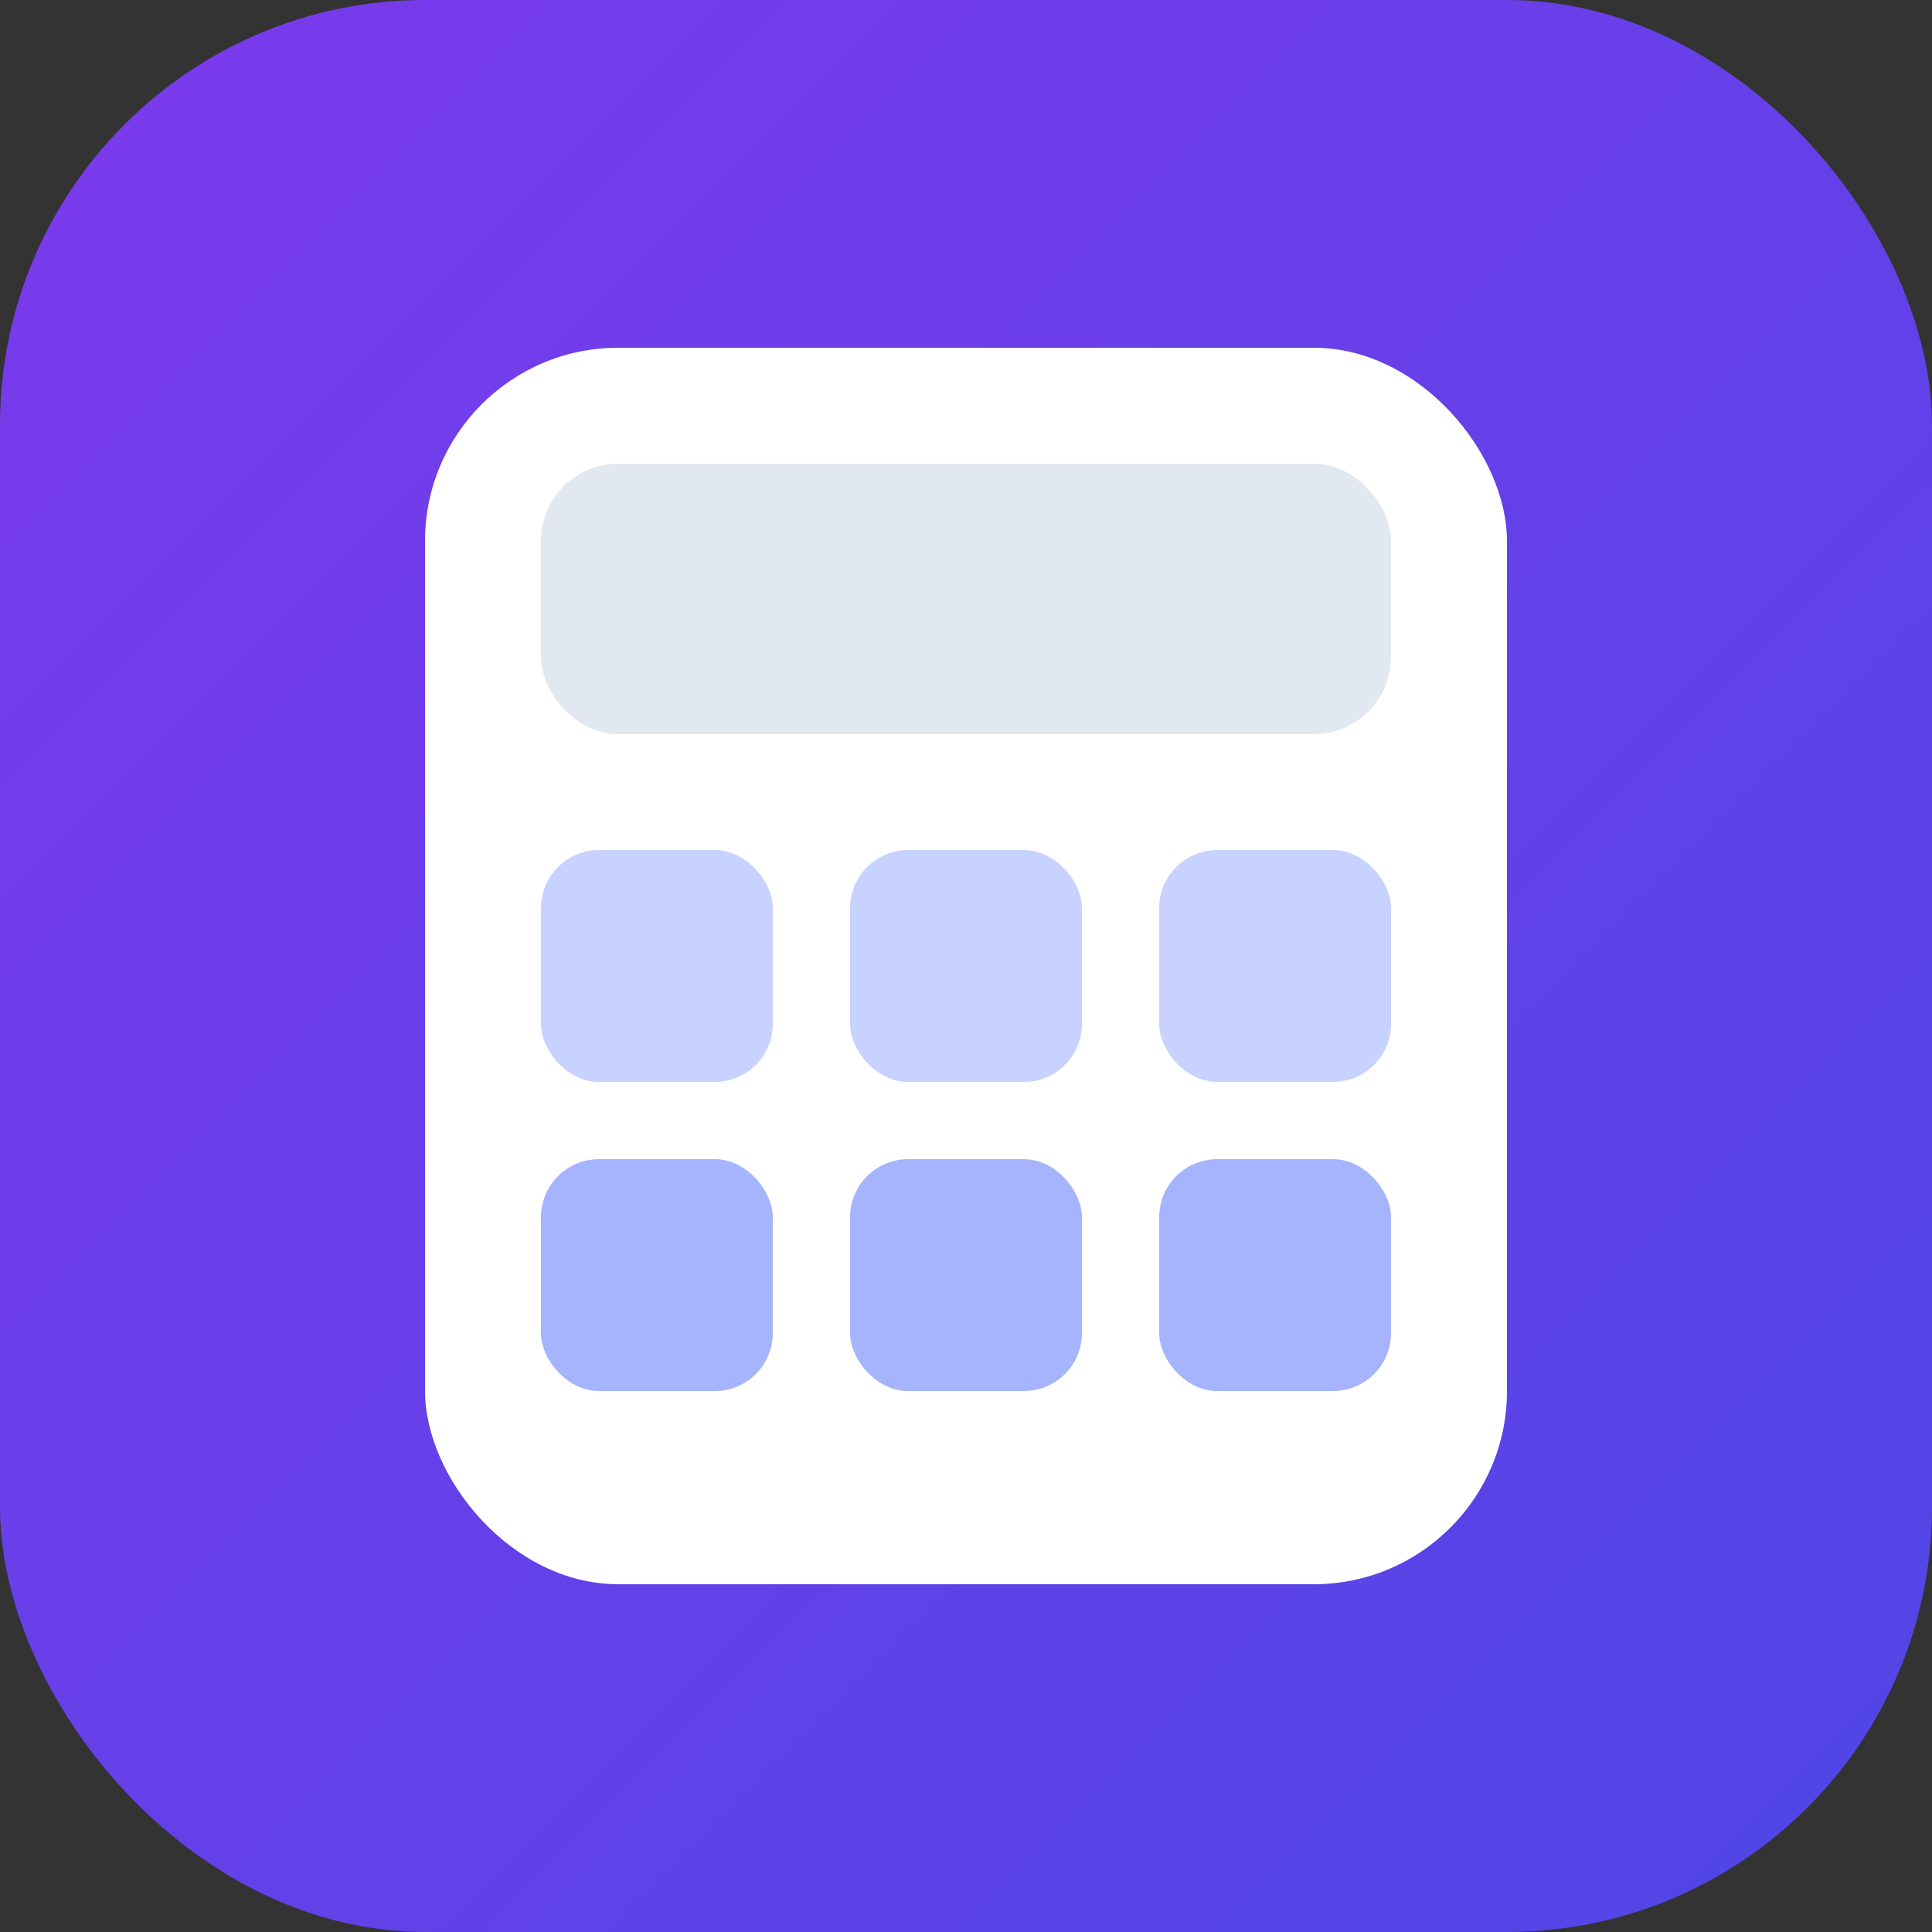 <svg xmlns="http://www.w3.org/2000/svg" viewBox="0 0 100 100">
  <rect x="0" y="0" width="100" height="100" fill="#333333" stroke="none"/>
  <defs>
    <linearGradient id="g3" x1="0" y1="0" x2="1" y2="1">
      <stop offset="0" stop-color="#7c3aed"/><stop offset="1" stop-color="#4f46e5"/>
    </linearGradient>
  </defs>
  <rect width="100" height="100" rx="22" fill="url(#g3)"/>
  <!-- calculator body -->
  <rect x="22" y="18" width="56" height="64" rx="10" fill="#fff"/>
  <rect x="28" y="24" width="44" height="14" rx="4" fill="#e2e8f0"/>
  <!-- keys -->
  <rect x="28" y="44" width="12" height="12" rx="3" fill="#c7d2fe"/>
  <rect x="44" y="44" width="12" height="12" rx="3" fill="#c7d2fe"/>
  <rect x="60" y="44" width="12" height="12" rx="3" fill="#c7d2fe"/>
  <rect x="28" y="60" width="12" height="12" rx="3" fill="#a5b4fc"/>
  <rect x="44" y="60" width="12" height="12" rx="3" fill="#a5b4fc"/>
  <rect x="60" y="60" width="12" height="12" rx="3" fill="#a5b4fc"/>
</svg>
